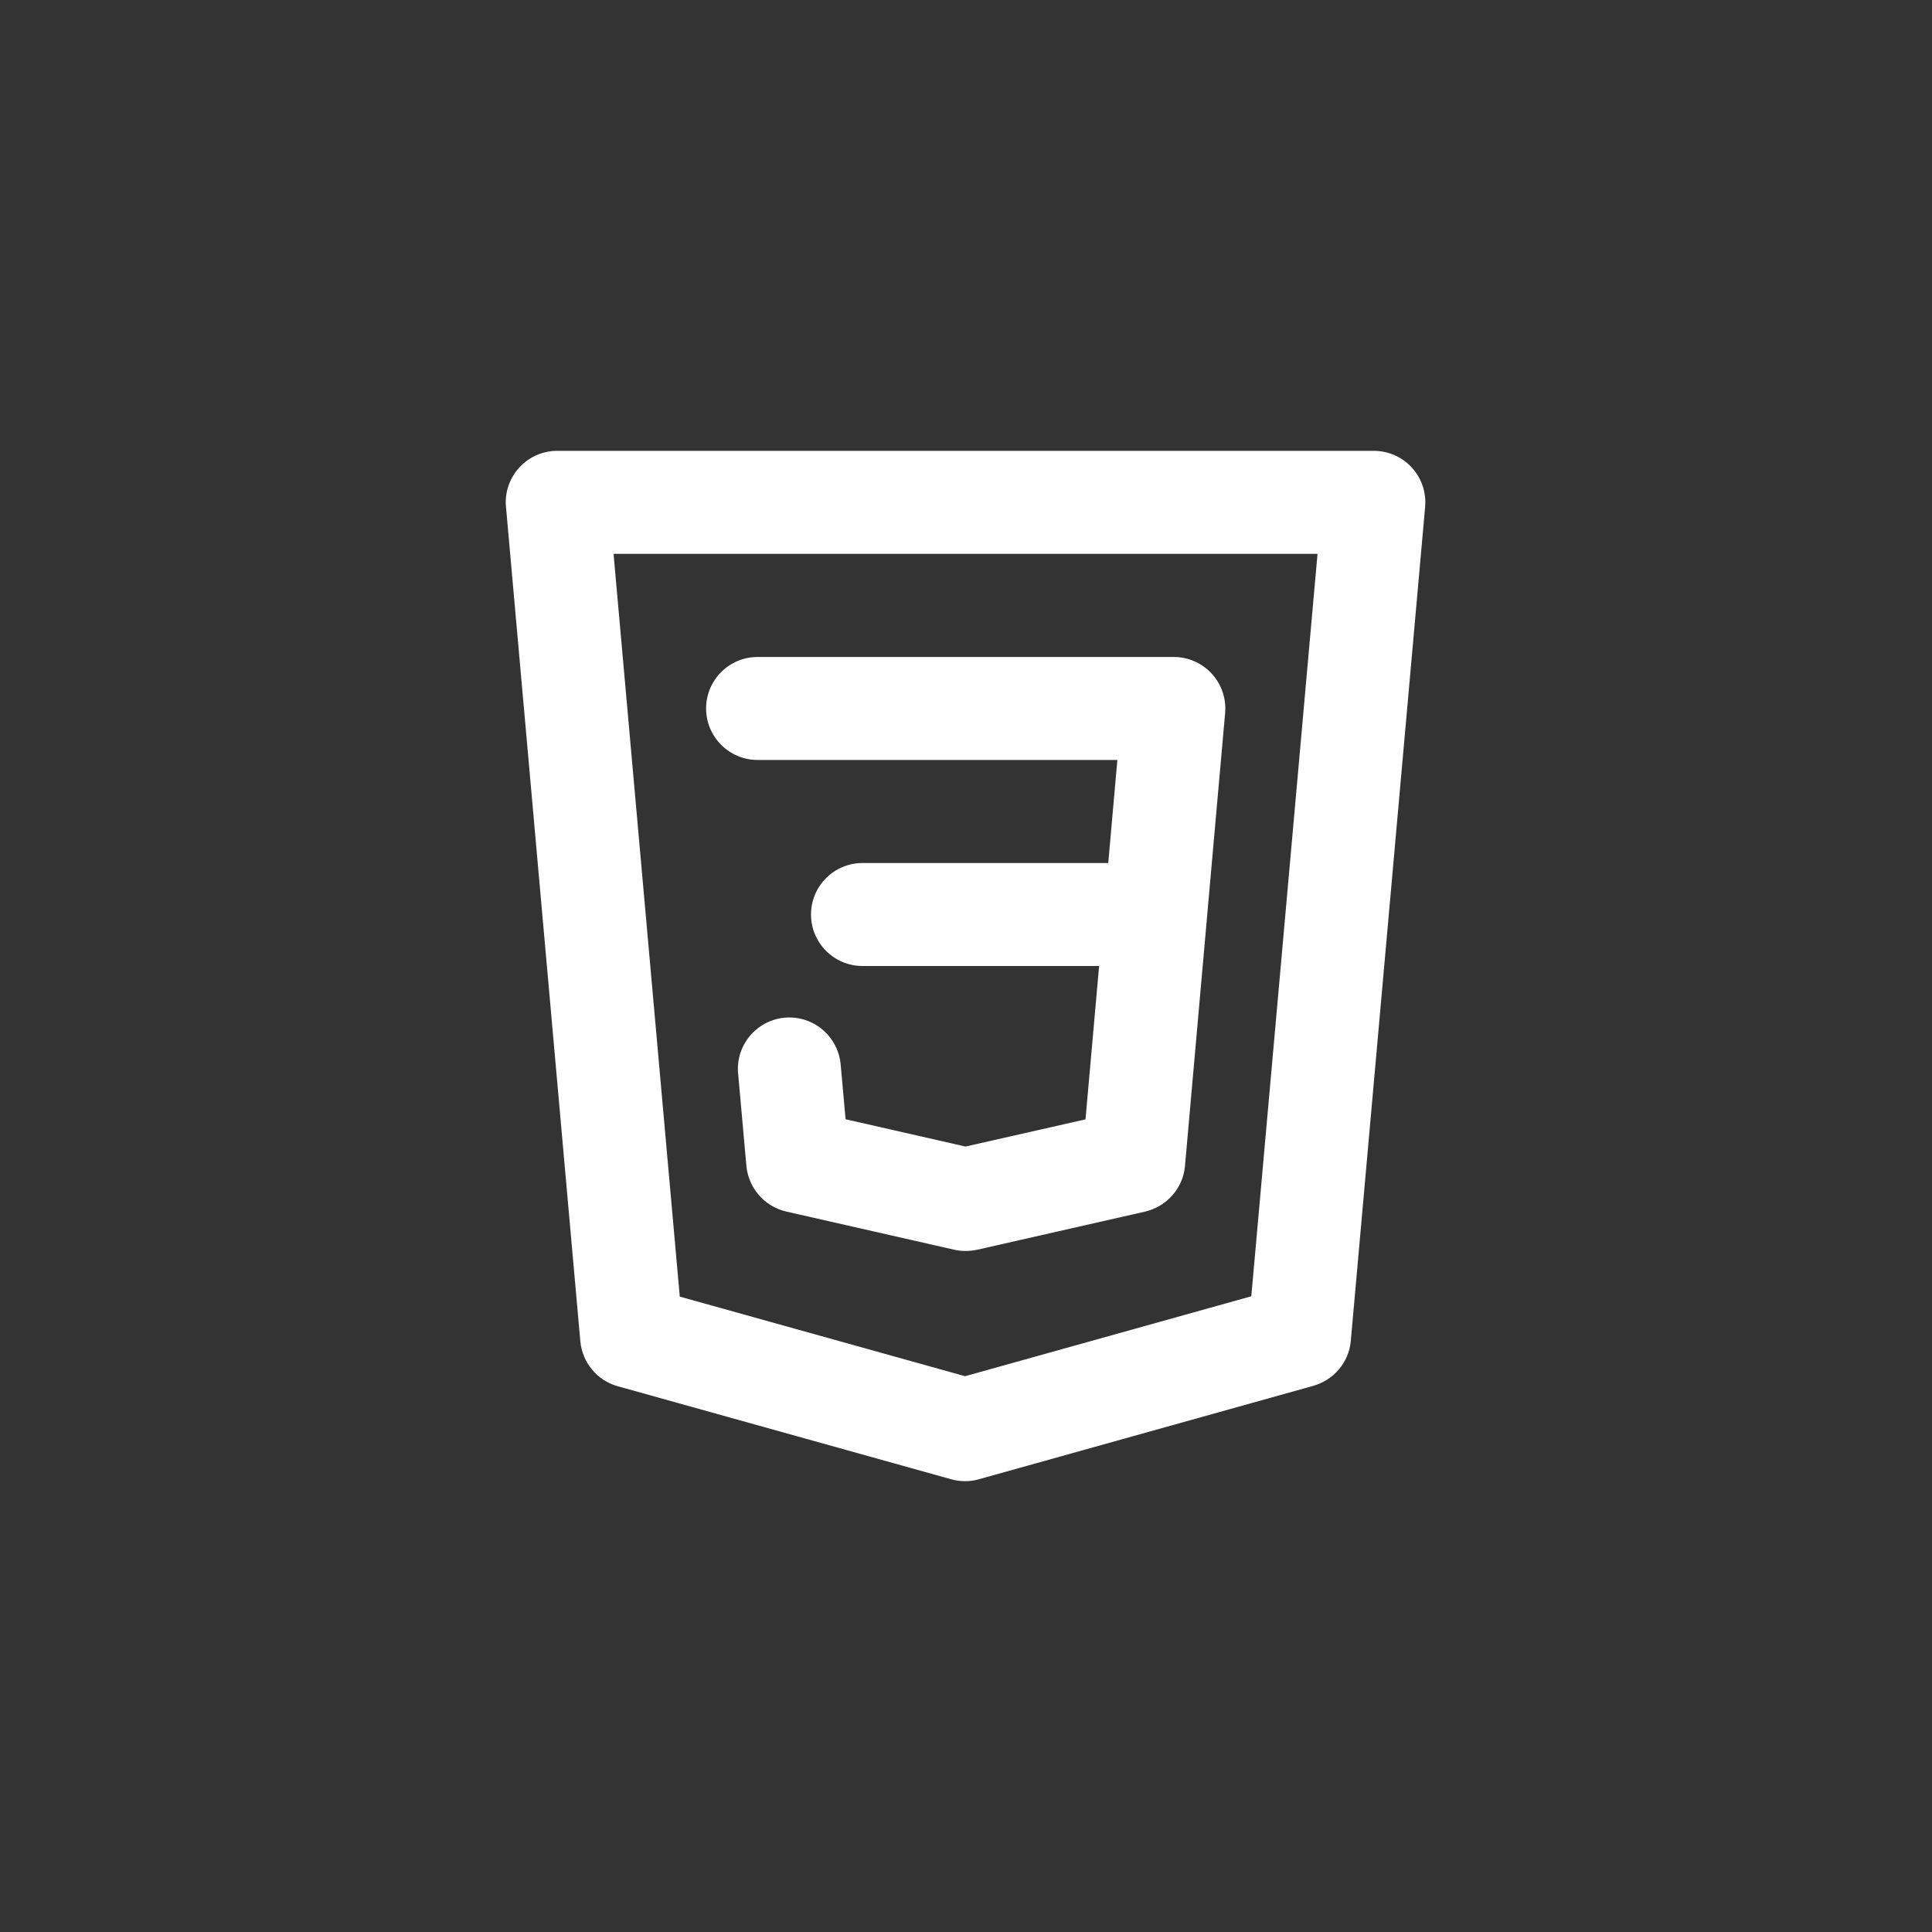 <!-- Generated by IcoMoon.io -->
<svg version="1.1" xmlns="http://www.w3.org/2000/svg" width="40" height="40" viewBox="0 0 40 40">
<rect x="0" y="0" width="40" height="40" fill="#333333" stroke="none"/>
<title>ul-html3-alt</title>
<path fill="#fff" d="M15.682 15.734h7.452l-0.189 2.134h-5.088c-0.589 0-1.066 0.478-1.066 1.066s0.478 1.066 1.066 1.066v0h4.899l-0.282 3.175-2.484 0.563-2.483-0.565-0.102-1.135c-0.050-0.547-0.506-0.972-1.062-0.972-0.589 0-1.066 0.478-1.066 1.066 0 0.034 0.002 0.066 0.005 0.099v-0.004l0.171 1.91c0.043 0.465 0.378 0.841 0.819 0.945l0.007 0.002 3.477 0.79c0.071 0.017 0.153 0.026 0.237 0.026s0.166-0.010 0.244-0.027l-0.007 0.002 3.478-0.79c0.448-0.105 0.783-0.482 0.826-0.942v-0.004l0.46-5.193 0.002-0.010-0.001-0.004 0.37-4.169c0.002-0.028 0.004-0.060 0.004-0.093 0-0.59-0.478-1.067-1.066-1.068h-8.618c-0.589 0-1.066 0.478-1.066 1.066s0.478 1.066 1.066 1.066v0zM29.231 9.681c-0.196-0.214-0.476-0.346-0.787-0.347h-16.906c0 0 0 0-0.001 0-0.589 0-1.066 0.478-1.066 1.066 0 0.034 0.002 0.066 0.005 0.099v-0.004l1.539 17.274c0.041 0.447 0.353 0.812 0.769 0.93l0.007 0.002 6.904 1.926c0.086 0.025 0.185 0.039 0.286 0.039s0.201-0.014 0.294-0.042l-0.007 0.002 6.923-1.934c0.423-0.121 0.735-0.485 0.776-0.928v-0.004l1.539-17.266c0.002-0.028 0.004-0.061 0.004-0.094 0-0.278-0.106-0.531-0.28-0.721l0.001 0.001zM25.907 26.838l-5.926 1.655-5.907-1.648-1.371-15.378h14.575z"></path>
</svg>
